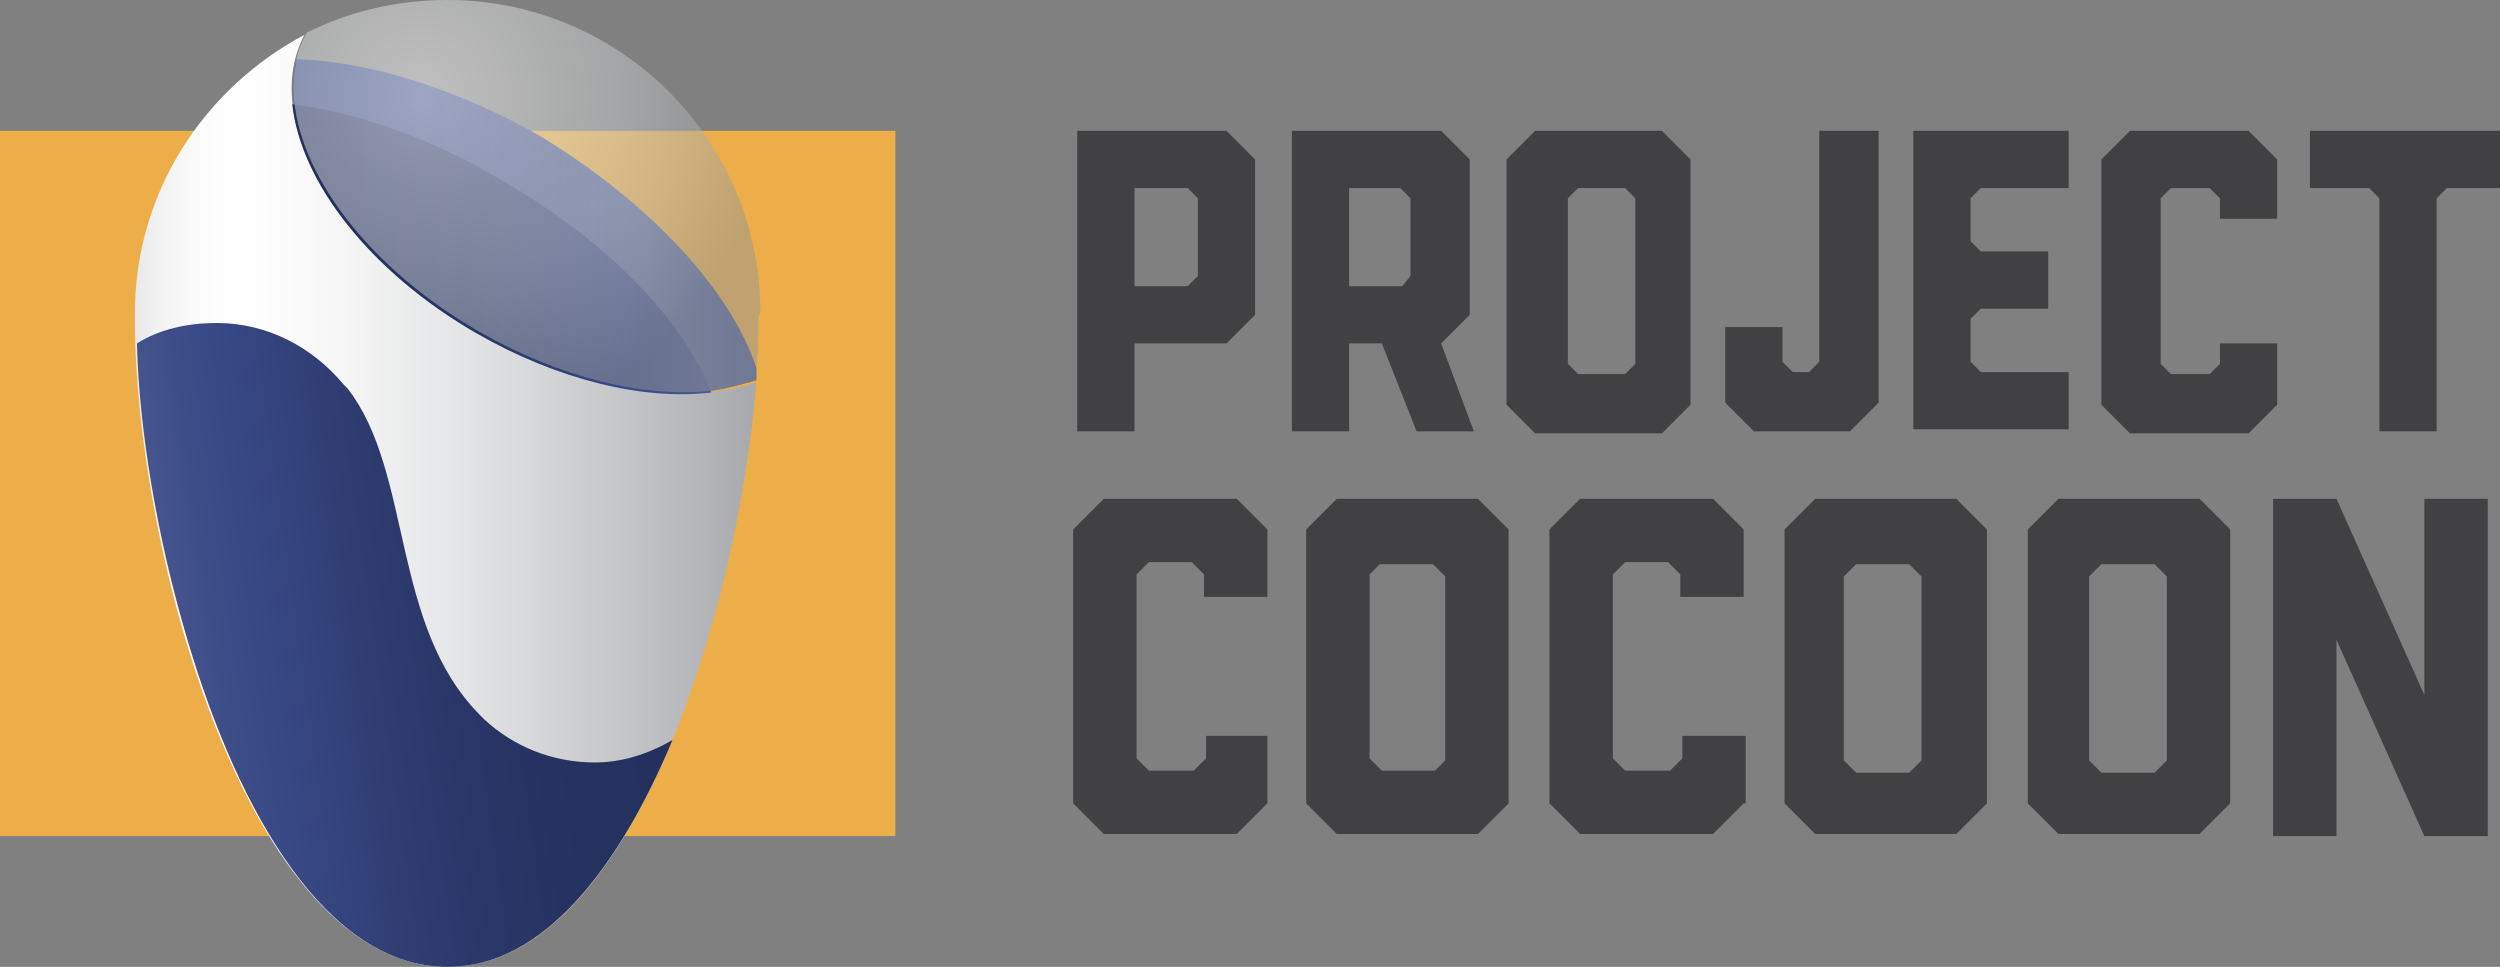 <?xml version="1.0" encoding="utf-8"?>
<!-- Generator: Adobe Illustrator 22.0.0, SVG Export Plug-In . SVG Version: 6.00 Build 0)  -->
<svg version="1.1" xmlns="http://www.w3.org/2000/svg" xmlns:xlink="http://www.w3.org/1999/xlink" x="0px" y="0px"
	 viewBox="0 0 122.3 47.3" style="enable-background:new 0 0 122.3 47.3;" xml:space="preserve">
<rect x="0" y="0" width="122.3" height="47.3" fill="#808080" stroke="none"/>
<style type="text/css">
	.st0{fill:none;stroke:#000000;stroke-miterlimit:10;}
	.st1{fill:#F1F2F2;}
	.st2{fill:#414042;}
	.st3{fill:#BCBEC0;}
	.st4{fill:#58595B;}
	.st5{stroke:#000000;stroke-miterlimit:10;}
	.st6{fill:url(#SVGID_1_);}
	.st7{fill:url(#SVGID_2_);}
	.st8{fill:url(#SVGID_3_);}
	.st9{fill:url(#SVGID_4_);}
	.st10{fill:#E6E7E8;}
	.st11{fill:url(#SVGID_5_);}
	.st12{fill:url(#SVGID_6_);}
	.st13{fill:url(#SVGID_7_);}
	.st14{fill:url(#SVGID_8_);}
	.st15{fill:#6D6E71;}
	.st16{fill:url(#SVGID_9_);}
	.st17{fill:url(#SVGID_10_);}
	.st18{fill:url(#SVGID_11_);}
	.st19{fill:url(#SVGID_12_);}
	.st20{fill:url(#SVGID_13_);}
	.st21{fill:url(#SVGID_14_);}
	.st22{fill:url(#SVGID_15_);}
	.st23{fill:url(#SVGID_16_);}
	.st24{fill:url(#SVGID_17_);}
	.st25{fill:url(#SVGID_18_);}
	.st26{fill:url(#SVGID_19_);}
	.st27{fill:url(#SVGID_20_);}
	.st28{fill:url(#SVGID_21_);}
	.st29{fill:url(#SVGID_22_);}
	.st30{fill:url(#SVGID_23_);}
	.st31{fill:url(#SVGID_24_);}
	.st32{fill:url(#SVGID_25_);}
	.st33{fill:url(#SVGID_26_);}
	.st34{fill:url(#SVGID_27_);}
	.st35{fill:url(#SVGID_28_);}
	.st36{fill:url(#SVGID_29_);}
	.st37{fill:url(#SVGID_30_);}
	.st38{fill:url(#SVGID_31_);}
	.st39{fill:url(#SVGID_32_);}
	.st40{fill:url(#SVGID_33_);}
	.st41{fill:url(#SVGID_34_);}
	.st42{fill:url(#SVGID_35_);}
	.st43{fill:url(#SVGID_36_);}
	.st44{fill:url(#SVGID_37_);}
	.st45{fill:url(#SVGID_38_);}
	.st46{fill:url(#SVGID_39_);}
	.st47{fill:url(#SVGID_40_);}
	.st48{fill:none;stroke:#414042;stroke-miterlimit:10;}
	.st49{fill:none;stroke:#414042;stroke-linecap:round;stroke-miterlimit:10;}
	.st50{fill:none;stroke:#414042;stroke-width:1.5;stroke-linecap:round;stroke-miterlimit:10;}
	.st51{fill:#00A79D;}
	.st52{fill:#FFFFFF;}
	.st53{fill:url(#SVGID_41_);}
	.st54{fill:#D1D3D4;}
	.st55{fill:url(#SVGID_42_);}
	.st56{fill:url(#SVGID_43_);}
	.st57{fill:url(#SVGID_44_);}
	.st58{fill:url(#SVGID_45_);}
	.st59{fill:url(#SVGID_46_);}
	.st60{fill:url(#SVGID_47_);}
	.st61{fill:url(#SVGID_48_);}
	.st62{fill:url(#SVGID_49_);}
	.st63{fill:url(#SVGID_50_);}
	.st64{fill:url(#SVGID_51_);}
	.st65{fill:#939598;}
	.st66{fill:#606161;}
	.st67{opacity:0.5;fill:url(#SVGID_52_);}
	.st68{fill:#A7A9AC;}
	.st69{fill:url(#);}
	.st70{fill:url(#SVGID_53_);}
	.st71{opacity:0.5;fill:url(#SVGID_54_);}
	.st72{fill:url(#SVGID_55_);}
	.st73{fill:url(#SVGID_56_);}
	.st74{fill:url(#SVGID_57_);}
	.st75{opacity:0.5;fill:url(#SVGID_58_);}
	.st76{fill:url(#SVGID_59_);}
	.st77{fill:url(#SVGID_60_);}
	.st78{opacity:0.5;fill:url(#SVGID_61_);}
	.st79{fill:url(#SVGID_62_);}
	.st80{opacity:0.5;fill:url(#SVGID_63_);}
	.st81{fill:url(#SVGID_64_);}
	.st82{fill:url(#SVGID_65_);}
	.st83{fill:#FFFFFF;stroke:#414042;stroke-width:0.75;stroke-miterlimit:10;}
	.st84{stroke:#414042;stroke-miterlimit:10;}
	.st85{fill:#606161;stroke:#414042;stroke-miterlimit:10;}
	.st86{fill:#FFFFFF;stroke:#414042;stroke-miterlimit:10;}
	.st87{fill:#2A9D8F;stroke:#414042;stroke-miterlimit:10;}
	.st88{fill:#2A9D8F;stroke:#414042;stroke-width:0.75;stroke-miterlimit:10;}
	.st89{opacity:0.5;fill:url(#SVGID_66_);}
	.st90{fill:url(#SVGID_67_);}
	.st91{fill:url(#SVGID_68_);}
	.st92{fill:url(#SVGID_69_);}
	.st93{fill:url(#SVGID_70_);}
	.st94{fill:url(#SVGID_71_);}
	.st95{opacity:0.5;fill:url(#SVGID_72_);}
	.st96{fill:url(#SVGID_73_);}
	.st97{fill:url(#SVGID_74_);}
	.st98{fill:url(#SVGID_75_);}
	.st99{fill:url(#SVGID_76_);}
	.st100{fill:url(#SVGID_77_);}
	.st101{fill:url(#SVGID_78_);}
	.st102{fill:url(#SVGID_79_);}
	.st103{fill:url(#SVGID_80_);}
	.st104{fill:url(#SVGID_81_);}
	.st105{opacity:0.5;fill:url(#SVGID_82_);}
	.st106{fill:url(#SVGID_83_);}
	.st107{fill:url(#SVGID_84_);}
	.st108{fill:url(#SVGID_85_);}
	.st109{fill:url(#SVGID_86_);}
	.st110{fill:url(#SVGID_87_);}
	.st111{fill:url(#SVGID_88_);}
	.st112{fill:url(#SVGID_89_);}
	.st113{opacity:0.5;fill:url(#SVGID_90_);}
	.st114{fill:url(#SVGID_91_);}
	.st115{fill:url(#SVGID_92_);}
	.st116{fill:url(#SVGID_93_);}
	.st117{fill:url(#SVGID_94_);}
	.st118{opacity:0.5;fill:url(#SVGID_95_);}
	.st119{fill:url(#SVGID_96_);}
	.st120{fill:url(#SVGID_97_);}
	.st121{fill:url(#SVGID_98_);}
	.st122{fill:url(#SVGID_99_);}
	.st123{fill:url(#SVGID_100_);}
	.st124{fill:url(#SVGID_101_);}
	.st125{opacity:0.5;fill:url(#SVGID_102_);}
	.st126{opacity:0.5;fill:url(#SVGID_103_);}
	.st127{fill:#2A9D8F;}
	.st128{opacity:0.5;fill:url(#SVGID_104_);}
	.st129{opacity:0.5;fill:url(#SVGID_105_);}
	.st130{opacity:0.5;fill:url(#SVGID_106_);}
	.st131{fill:#FFD167;}
	.st132{fill:#D0495C;stroke:#414042;stroke-miterlimit:10;}
	.st133{fill:#58595B;stroke:#414042;stroke-miterlimit:10;}
	.st134{fill:#FFD167;stroke:#414042;stroke-miterlimit:10;}
	.st135{fill:#414042;stroke:#414042;stroke-miterlimit:10;}
	.st136{fill:#D0495C;}
	.st137{fill:#EDAE49;}
	.st138{fill:#B2DCBF;}
	.st139{fill:#B2DCBF;stroke:#414042;stroke-miterlimit:10;}
	.st140{fill:#384885;stroke:#414042;stroke-miterlimit:10;}
	.st141{fill:#FCCF5D;}
	.st142{fill:#17726D;}
	.st143{fill:#00798D;}
	.st144{fill:#023D5B;}
	.st145{fill:#4691CE;}
	.st146{fill:#1D6CAC;}
	.st147{fill:#F9C412;}
	.st148{fill:#D8AA28;}
	.st149{fill:#168AB2;}
	.st150{fill:#063B4C;}
	.st151{fill:url(#SVGID_107_);}
	.st152{fill:url(#SVGID_108_);}
	.st153{fill:#EF476F;}
	.st154{fill:#2E82B7;}
	.st155{fill:url(#SVGID_109_);}
	.st156{fill:url(#SVGID_110_);}
	.st157{fill:#4CBD97;}
	.st158{fill:url(#SVGID_111_);}
	.st159{fill:url(#SVGID_112_);}
	.st160{fill:url(#SVGID_113_);}
	.st161{fill:url(#SVGID_114_);}
	.st162{fill:#257BA0;}
	.st163{fill:#70C1B3;}
	.st164{fill:#EE2557;}
	.st165{fill:#17124A;}
	.st166{fill:#EB8990;}
	.st167{fill:#66C4AB;}
	.st168{fill:#F3DFBF;}
	.st169{fill:url(#SVGID_115_);}
	.st170{fill:url(#SVGID_116_);}
	.st171{fill:url(#SVGID_117_);}
	.st172{fill:url(#SVGID_118_);}
	.st173{fill:url(#SVGID_119_);}
	.st174{fill:url(#SVGID_120_);}
	.st175{fill:url(#SVGID_121_);}
	.st176{fill:url(#SVGID_122_);}
	.st177{fill:url(#SVGID_123_);}
	.st178{fill:url(#SVGID_124_);}
	.st179{clip-path:url(#SVGID_126_);fill:#E9E9EA;}
	.st180{clip-path:url(#SVGID_126_);fill:#EBECEC;}
	.st181{clip-path:url(#SVGID_126_);fill:#EDEEEE;}
	.st182{clip-path:url(#SVGID_126_);fill:#EFEFF0;}
	.st183{clip-path:url(#SVGID_126_);fill:#F1F1F2;}
	.st184{clip-path:url(#SVGID_126_);fill:#F2F3F3;}
	.st185{clip-path:url(#SVGID_126_);fill:#F4F4F5;}
	.st186{clip-path:url(#SVGID_126_);fill:#F6F6F6;}
	.st187{clip-path:url(#SVGID_126_);fill:#F7F7F8;}
	.st188{clip-path:url(#SVGID_126_);fill:#F8F9F9;}
	.st189{clip-path:url(#SVGID_126_);fill:#FAFAFA;}
	.st190{clip-path:url(#SVGID_126_);fill:#FBFBFB;}
	.st191{clip-path:url(#SVGID_126_);fill:#FCFCFC;}
	.st192{clip-path:url(#SVGID_126_);fill:#FDFDFD;}
	.st193{clip-path:url(#SVGID_126_);fill:#FEFEFE;}
	.st194{clip-path:url(#SVGID_126_);fill:#FFFFFF;}
	.st195{clip-path:url(#SVGID_126_);fill:#FBFCFC;}
	.st196{clip-path:url(#SVGID_126_);fill:#F9F9FA;}
	.st197{clip-path:url(#SVGID_126_);fill:#F9F9F9;}
	.st198{clip-path:url(#SVGID_126_);fill:#F8F8F8;}
	.st199{clip-path:url(#SVGID_126_);fill:#F6F7F7;}
	.st200{clip-path:url(#SVGID_126_);fill:#F5F5F6;}
	.st201{clip-path:url(#SVGID_126_);fill:#F4F5F5;}
	.st202{clip-path:url(#SVGID_126_);fill:#F3F3F4;}
	.st203{clip-path:url(#SVGID_126_);fill:#F2F2F3;}
	.st204{clip-path:url(#SVGID_126_);fill:#F0F1F1;}
	.st205{clip-path:url(#SVGID_126_);fill:#EFF0F0;}
	.st206{clip-path:url(#SVGID_126_);fill:#EEEEEF;}
	.st207{clip-path:url(#SVGID_126_);fill:#ECEDEE;}
	.st208{clip-path:url(#SVGID_126_);fill:#EBECED;}
	.st209{clip-path:url(#SVGID_126_);fill:#EBEBEC;}
	.st210{clip-path:url(#SVGID_126_);fill:#EAEBEB;}
	.st211{clip-path:url(#SVGID_126_);fill:#E9EAEB;}
	.st212{clip-path:url(#SVGID_126_);fill:#E8E9EA;}
	.st213{clip-path:url(#SVGID_126_);fill:#E7E8E9;}
	.st214{clip-path:url(#SVGID_126_);fill:#E6E7E8;}
	.st215{clip-path:url(#SVGID_126_);fill:#E5E6E7;}
	.st216{clip-path:url(#SVGID_126_);fill:#E4E5E6;}
	.st217{clip-path:url(#SVGID_126_);fill:#E3E4E5;}
	.st218{clip-path:url(#SVGID_126_);fill:#E2E3E5;}
	.st219{clip-path:url(#SVGID_126_);fill:#E2E3E4;}
	.st220{clip-path:url(#SVGID_126_);fill:#E1E2E3;}
	.st221{clip-path:url(#SVGID_126_);fill:#E0E1E2;}
	.st222{clip-path:url(#SVGID_126_);fill:#DFE0E1;}
	.st223{clip-path:url(#SVGID_126_);fill:#DEDFE0;}
	.st224{clip-path:url(#SVGID_126_);fill:#DDDEDF;}
	.st225{clip-path:url(#SVGID_126_);fill:#DCDDDE;}
	.st226{clip-path:url(#SVGID_126_);fill:#DBDCDD;}
	.st227{clip-path:url(#SVGID_126_);fill:#DADBDC;}
	.st228{clip-path:url(#SVGID_126_);fill:#D9DADB;}
	.st229{clip-path:url(#SVGID_126_);fill:#D8D9DA;}
	.st230{clip-path:url(#SVGID_126_);fill:#D7D8D9;}
	.st231{clip-path:url(#SVGID_126_);fill:#D6D7D8;}
	.st232{clip-path:url(#SVGID_126_);fill:#D5D6D8;}
	.st233{clip-path:url(#SVGID_126_);fill:#D4D5D7;}
	.st234{clip-path:url(#SVGID_126_);fill:#D2D4D6;}
	.st235{clip-path:url(#SVGID_126_);fill:#D1D3D4;}
	.st236{clip-path:url(#SVGID_126_);fill:#D0D2D3;}
	.st237{clip-path:url(#SVGID_126_);fill:#CFD1D2;}
	.st238{clip-path:url(#SVGID_126_);fill:#CED0D1;}
	.st239{clip-path:url(#SVGID_126_);fill:#CDCFD0;}
	.st240{clip-path:url(#SVGID_126_);fill:#CCCDCF;}
	.st241{clip-path:url(#SVGID_126_);fill:#CBCCCE;}
	.st242{clip-path:url(#SVGID_126_);fill:#CACBCD;}
	.st243{clip-path:url(#SVGID_126_);fill:#C8CACC;}
	.st244{clip-path:url(#SVGID_126_);fill:#C7C9CB;}
	.st245{clip-path:url(#SVGID_126_);fill:#C6C8CA;}
	.st246{clip-path:url(#SVGID_126_);fill:#C5C7C9;}
	.st247{clip-path:url(#SVGID_126_);fill:#C4C6C8;}
	.st248{clip-path:url(#SVGID_126_);fill:#C3C4C7;}
	.st249{clip-path:url(#SVGID_126_);fill:#C1C3C5;}
	.st250{clip-path:url(#SVGID_126_);fill:#C0C2C4;}
	.st251{clip-path:url(#SVGID_126_);fill:#BFC1C3;}
	.st252{clip-path:url(#SVGID_126_);fill:#BEC0C2;}
	.st253{clip-path:url(#SVGID_126_);fill:#BDBFC1;}
	.st254{clip-path:url(#SVGID_126_);fill:#BBBDC0;}
	.st255{clip-path:url(#SVGID_126_);fill:#BABCBE;}
	.st256{clip-path:url(#SVGID_126_);fill:#B9BBBD;}
	.st257{clip-path:url(#SVGID_126_);fill:#B8BABC;}
	.st258{clip-path:url(#SVGID_126_);fill:#B6B8BB;}
	.st259{clip-path:url(#SVGID_126_);fill:#B5B7BA;}
	.st260{clip-path:url(#SVGID_126_);fill:#B4B6B8;}
	.st261{clip-path:url(#SVGID_126_);fill:#B3B5B7;}
	.st262{clip-path:url(#SVGID_126_);fill:#B1B3B6;}
	.st263{clip-path:url(#SVGID_126_);fill:#B0B2B5;}
	.st264{clip-path:url(#SVGID_126_);fill:#AFB1B3;}
	.st265{clip-path:url(#SVGID_126_);fill:#AEB0B2;}
	.st266{clip-path:url(#SVGID_126_);fill:#ACAEB1;}
	.st267{clip-path:url(#SVGID_126_);fill:#ABADB0;}
	.st268{clip-path:url(#SVGID_126_);fill:#AAACAF;}
	.st269{clip-path:url(#SVGID_126_);fill:#A9ABAD;}
	.st270{clip-path:url(#SVGID_126_);fill:#A7A9AC;}
	.st271{clip-path:url(#SVGID_126_);fill:#A6A8AB;}
	.st272{clip-path:url(#SVGID_126_);fill:#A5A7A9;}
	.st273{clip-path:url(#SVGID_126_);fill:#A3A6A8;}
	.st274{clip-path:url(#SVGID_126_);fill:#A2A4A7;}
	.st275{clip-path:url(#SVGID_126_);fill:#A1A3A6;}
	.st276{clip-path:url(#SVGID_126_);fill:#A0A2A4;}
	.st277{clip-path:url(#SVGID_126_);fill:#9EA0A3;}
	.st278{clip-path:url(#SVGID_126_);fill:#9D9FA2;}
	.st279{clip-path:url(#SVGID_126_);fill:#9C9EA1;}
	.st280{clip-path:url(#SVGID_126_);fill:#9B9D9F;}
	.st281{clip-path:url(#SVGID_126_);fill:#999B9E;}
	.st282{clip-path:url(#SVGID_126_);fill:#989A9D;}
	.st283{clip-path:url(#SVGID_126_);fill:#97999B;}
	.st284{clip-path:url(#SVGID_126_);fill:#95979A;}
	.st285{clip-path:url(#SVGID_126_);fill:#949699;}
	.st286{clip-path:url(#SVGID_126_);fill:#939597;}
	.st287{clip-path:url(#SVGID_126_);fill:#919496;}
	.st288{clip-path:url(#SVGID_126_);fill:#909295;}
	.st289{clip-path:url(#SVGID_126_);fill:#8F9194;}
	.st290{clip-path:url(#SVGID_126_);fill:#8E9092;}
	.st291{clip-path:url(#SVGID_126_);fill:#8C8E91;}
	.st292{clip-path:url(#SVGID_126_);fill:#8B8D90;}
	.st293{clip-path:url(#SVGID_126_);fill:#8A8C8E;}
	.st294{clip-path:url(#SVGID_126_);fill:#888A8D;}
	.st295{clip-path:url(#SVGID_126_);fill:#87898C;}
	.st296{clip-path:url(#SVGID_126_);fill:#86888A;}
	.st297{clip-path:url(#SVGID_126_);fill:#848689;}
	.st298{clip-path:url(#SVGID_126_);fill:#838588;}
	.st299{clip-path:url(#SVGID_126_);fill:#828486;}
	.st300{clip-path:url(#SVGID_126_);fill:#818285;}
	.st301{clip-path:url(#SVGID_126_);fill:#7F8184;}
	.st302{clip-path:url(#SVGID_126_);fill:#7E8082;}
	.st303{clip-path:url(#SVGID_126_);fill:#7D7E81;}
	.st304{clip-path:url(#SVGID_128_);fill:#FFFFFF;}
	.st305{clip-path:url(#SVGID_128_);fill:#FEFEFE;}
	.st306{clip-path:url(#SVGID_128_);fill:#FCFCFD;}
	.st307{clip-path:url(#SVGID_128_);fill:#FBFBFB;}
	.st308{clip-path:url(#SVGID_128_);fill:#FAFAFA;}
	.st309{clip-path:url(#SVGID_128_);fill:#F9F9F9;}
	.st310{clip-path:url(#SVGID_128_);fill:#F8F8F8;}
	.st311{clip-path:url(#SVGID_128_);fill:#F7F7F7;}
	.st312{clip-path:url(#SVGID_128_);fill:#F6F6F6;}
	.st313{clip-path:url(#SVGID_128_);fill:#F5F5F5;}
	.st314{clip-path:url(#SVGID_128_);fill:#F4F4F5;}
	.st315{clip-path:url(#SVGID_128_);fill:#F3F3F4;}
	.st316{clip-path:url(#SVGID_128_);fill:#F2F2F3;}
	.st317{clip-path:url(#SVGID_128_);fill:#F1F1F2;}
	.st318{clip-path:url(#SVGID_128_);fill:#F0F1F1;}
	.st319{clip-path:url(#SVGID_128_);fill:#EFF0F0;}
	.st320{clip-path:url(#SVGID_128_);fill:#EEEFEF;}
	.st321{clip-path:url(#SVGID_128_);fill:#EDEEEF;}
	.st322{clip-path:url(#SVGID_128_);fill:#ECEDEE;}
	.st323{clip-path:url(#SVGID_128_);fill:#EBECED;}
	.st324{clip-path:url(#SVGID_128_);fill:#EAEBEC;}
	.st325{clip-path:url(#SVGID_128_);fill:#E9EAEB;}
	.st326{clip-path:url(#SVGID_128_);fill:#E8E9EA;}
	.st327{clip-path:url(#SVGID_128_);fill:#E7E8E9;}
	.st328{clip-path:url(#SVGID_128_);fill:#E6E7E8;}
	.st329{clip-path:url(#SVGID_128_);fill:#E5E6E7;}
	.st330{clip-path:url(#SVGID_128_);fill:#E4E5E6;}
	.st331{clip-path:url(#SVGID_128_);fill:#E3E4E5;}
	.st332{clip-path:url(#SVGID_128_);fill:#E2E3E4;}
	.st333{clip-path:url(#SVGID_128_);fill:#E1E2E3;}
	.st334{clip-path:url(#SVGID_128_);fill:#E0E1E3;}
	.st335{clip-path:url(#SVGID_128_);fill:#DFE0E2;}
	.st336{clip-path:url(#SVGID_128_);fill:#DEDFE1;}
	.st337{clip-path:url(#SVGID_128_);fill:#DDDEE0;}
	.st338{clip-path:url(#SVGID_128_);fill:#DCDDDF;}
	.st339{clip-path:url(#SVGID_128_);fill:#DBDCDE;}
	.st340{clip-path:url(#SVGID_128_);fill:#DADBDD;}
	.st341{clip-path:url(#SVGID_128_);fill:#D9DADC;}
	.st342{clip-path:url(#SVGID_128_);fill:#D8D9DB;}
	.st343{clip-path:url(#SVGID_128_);fill:#D7D8DA;}
	.st344{clip-path:url(#SVGID_128_);fill:#D6D7D9;}
	.st345{clip-path:url(#SVGID_128_);fill:#D5D6D8;}
	.st346{clip-path:url(#SVGID_128_);fill:#D4D5D7;}
	.st347{clip-path:url(#SVGID_128_);fill:#D3D4D6;}
	.st348{clip-path:url(#SVGID_128_);fill:#D2D3D5;}
	.st349{clip-path:url(#SVGID_128_);fill:#D1D2D4;}
	.st350{clip-path:url(#SVGID_128_);fill:#D0D1D3;}
	.st351{clip-path:url(#SVGID_128_);fill:#CFD0D2;}
	.st352{clip-path:url(#SVGID_128_);fill:#CECFD1;}
	.st353{clip-path:url(#SVGID_128_);fill:#CDCED0;}
	.st354{clip-path:url(#SVGID_128_);fill:#CCCDCF;}
	.st355{clip-path:url(#SVGID_128_);fill:#CACCCE;}
	.st356{clip-path:url(#SVGID_128_);fill:#C9CBCD;}
	.st357{clip-path:url(#SVGID_128_);fill:#C8CACC;}
	.st358{clip-path:url(#SVGID_128_);fill:#C7C9CB;}
	.st359{clip-path:url(#SVGID_128_);fill:#C6C8CA;}
	.st360{clip-path:url(#SVGID_128_);fill:#C5C7C9;}
	.st361{clip-path:url(#SVGID_128_);fill:#C4C6C8;}
	.st362{clip-path:url(#SVGID_128_);fill:#C3C5C7;}
	.st363{clip-path:url(#SVGID_128_);fill:#C2C4C6;}
	.st364{clip-path:url(#SVGID_128_);fill:#C1C2C5;}
	.st365{clip-path:url(#SVGID_128_);fill:#C0C1C3;}
	.st366{clip-path:url(#SVGID_128_);fill:#BEC0C2;}
	.st367{clip-path:url(#SVGID_128_);fill:#BDBFC1;}
	.st368{clip-path:url(#SVGID_128_);fill:#BCBEC0;}
	.st369{clip-path:url(#SVGID_128_);fill:#BBBDBF;}
	.st370{clip-path:url(#SVGID_128_);fill:#BABCBE;}
	.st371{clip-path:url(#SVGID_128_);fill:#B9BBBD;}
	.st372{clip-path:url(#SVGID_128_);fill:#B8BABC;}
	.st373{clip-path:url(#SVGID_128_);fill:#B7B9BB;}
	.st374{clip-path:url(#SVGID_128_);fill:#B6B8BA;}
	.st375{clip-path:url(#SVGID_128_);fill:#B4B6B9;}
	.st376{clip-path:url(#SVGID_128_);fill:#B3B5B8;}
	.st377{clip-path:url(#SVGID_128_);fill:#B2B4B7;}
	.st378{clip-path:url(#SVGID_128_);fill:#B1B3B6;}
	.st379{clip-path:url(#SVGID_128_);fill:#B0B2B4;}
	.st380{clip-path:url(#SVGID_128_);fill:#AFB1B3;}
	.st381{clip-path:url(#SVGID_128_);fill:#AEB0B2;}
	.st382{clip-path:url(#SVGID_128_);fill:#ADAFB1;}
	.st383{clip-path:url(#SVGID_128_);fill:#ACAEB0;}
	.st384{clip-path:url(#SVGID_128_);fill:#AAADAF;}
	.st385{clip-path:url(#SVGID_128_);fill:#A9ABAE;}
	.st386{clip-path:url(#SVGID_128_);fill:#A8AAAD;}
	.st387{clip-path:url(#SVGID_128_);fill:#A7A9AC;}
	.st388{clip-path:url(#SVGID_128_);fill:#A6A8AB;}
	.st389{clip-path:url(#SVGID_128_);fill:#A5A7AA;}
	.st390{clip-path:url(#SVGID_128_);fill:#A4A6A9;}
	.st391{clip-path:url(#SVGID_128_);fill:#A3A5A8;}
	.st392{clip-path:url(#SVGID_128_);fill:#A2A4A6;}
	.st393{clip-path:url(#SVGID_128_);fill:#A1A3A5;}
	.st394{clip-path:url(#SVGID_128_);fill:#A0A2A4;}
	.st395{clip-path:url(#SVGID_128_);fill:#9EA1A3;}
	.st396{clip-path:url(#SVGID_128_);fill:#9DA0A2;}
	.st397{clip-path:url(#SVGID_128_);fill:#9C9EA1;}
	.st398{clip-path:url(#SVGID_128_);fill:#9B9DA0;}
	.st399{clip-path:url(#SVGID_128_);fill:#9A9C9F;}
	.st400{clip-path:url(#SVGID_128_);fill:#999B9E;}
	.st401{clip-path:url(#SVGID_128_);fill:#989A9D;}
	.st402{clip-path:url(#SVGID_128_);fill:#97999C;}
	.st403{clip-path:url(#SVGID_128_);fill:#96989B;}
	.st404{clip-path:url(#SVGID_128_);fill:#95979A;}
	.st405{clip-path:url(#SVGID_128_);fill:#949698;}
	.st406{clip-path:url(#SVGID_128_);fill:#939597;}
	.st407{clip-path:url(#SVGID_128_);fill:#929496;}
	.st408{clip-path:url(#SVGID_128_);fill:#919395;}
	.st409{clip-path:url(#SVGID_128_);fill:#8F9294;}
	.st410{clip-path:url(#SVGID_128_);fill:#8E9093;}
	.st411{clip-path:url(#SVGID_128_);fill:#8D8F92;}
	.st412{clip-path:url(#SVGID_128_);fill:#8C8E91;}
	.st413{clip-path:url(#SVGID_128_);fill:#8B8D90;}
	.st414{clip-path:url(#SVGID_128_);fill:#8A8C8F;}
	.st415{clip-path:url(#SVGID_128_);fill:#898B8E;}
	.st416{clip-path:url(#SVGID_128_);fill:#888A8D;}
	.st417{clip-path:url(#SVGID_128_);fill:#87898C;}
	.st418{clip-path:url(#SVGID_128_);fill:#86888B;}
	.st419{clip-path:url(#SVGID_128_);fill:#858789;}
	.st420{clip-path:url(#SVGID_128_);fill:#848688;}
	.st421{clip-path:url(#SVGID_128_);fill:#838587;}
	.st422{clip-path:url(#SVGID_128_);fill:#828486;}
	.st423{clip-path:url(#SVGID_128_);fill:#818385;}
	.st424{clip-path:url(#SVGID_128_);fill:#808184;}
	.st425{clip-path:url(#SVGID_128_);fill:#7F8083;}
	.st426{clip-path:url(#SVGID_128_);fill:#7E7F82;}
	.st427{clip-path:url(#SVGID_128_);fill:#7D7E81;}
	.st428{fill:url(#SVGID_129_);}
	.st429{fill:url(#SVGID_130_);}
	.st430{fill:url(#SVGID_131_);}
	.st431{fill:url(#SVGID_132_);}
	.st432{fill:url(#SVGID_133_);}
	.st433{fill:url(#SVGID_134_);}
	.st434{fill:url(#SVGID_135_);}
	.st435{fill:url(#SVGID_136_);}
	.st436{fill:#F0C419;}
	.st437{fill:#00979C;}
	.st438{fill:#B6373E;}
	.st439{fill:url(#SVGID_137_);}
	.st440{fill:url(#SVGID_138_);}
	.st441{fill:url(#SVGID_139_);}
	.st442{fill:url(#SVGID_140_);}
	.st443{fill:url(#SVGID_141_);}
	.st444{fill:url(#SVGID_142_);}
	.st445{fill:url(#SVGID_143_);}
	.st446{fill:url(#SVGID_144_);}
	.st447{fill:#62C4AF;}
	.st448{fill:url(#SVGID_145_);}
	.st449{fill:url(#SVGID_146_);}
	.st450{fill:url(#SVGID_147_);}
	.st451{opacity:0.5;fill:url(#SVGID_148_);}
	.st452{fill:url(#SVGID_149_);}
	.st453{fill:url(#SVGID_150_);}
	.st454{fill:url(#SVGID_151_);}
	.st455{opacity:0.5;fill:url(#SVGID_152_);}
	.st456{fill:url(#SVGID_153_);}
	.st457{fill:url(#SVGID_154_);}
	.st458{fill:url(#SVGID_155_);}
	.st459{opacity:0.5;fill:url(#SVGID_156_);}
	.st460{fill:url(#SVGID_157_);}
	.st461{fill:url(#SVGID_158_);}
	.st462{fill:url(#SVGID_159_);}
	.st463{fill:url(#SVGID_160_);}
	.st464{fill:url(#SVGID_161_);}
	.st465{fill:url(#SVGID_162_);}
	.st466{fill:url(#SVGID_163_);}
	.st467{opacity:0.5;fill:url(#SVGID_164_);}
	.st468{fill:url(#SVGID_165_);}
	.st469{fill:url(#SVGID_166_);}
	.st470{fill:url(#SVGID_167_);}
	.st471{fill:url(#SVGID_168_);}
	.st472{opacity:0.5;fill:url(#SVGID_169_);}
	.st473{fill:url(#SVGID_170_);}
	.st474{fill:url(#SVGID_171_);}
	.st475{fill:url(#SVGID_172_);}
	.st476{fill:url(#SVGID_173_);}
	.st477{opacity:0.5;fill:url(#SVGID_174_);}
	.st478{fill:#F0B775;}
	.st479{fill:url(#SVGID_175_);}
	.st480{fill:url(#SVGID_176_);}
	.st481{fill:url(#SVGID_177_);}
	.st482{fill:url(#SVGID_178_);}
	.st483{opacity:0.5;fill:url(#SVGID_179_);}
	.st484{fill:url(#SVGID_180_);}
	.st485{fill:url(#SVGID_181_);}
	.st486{opacity:0.5;fill:url(#SVGID_182_);}
	.st487{fill:url(#SVGID_183_);}
	.st488{fill:url(#SVGID_184_);}
	.st489{fill:url(#SVGID_185_);}
	.st490{fill:url(#SVGID_186_);}
	.st491{fill:url(#SVGID_187_);}
	.st492{fill:url(#SVGID_188_);}
	.st493{fill:url(#SVGID_189_);}
	.st494{fill:url(#SVGID_190_);}
	.st495{fill:url(#SVGID_191_);}
	.st496{opacity:0.3;fill:url(#SVGID_192_);}
	.st497{fill:url(#SVGID_193_);}
	.st498{fill:url(#SVGID_194_);}
	.st499{fill:url(#SVGID_195_);}
	.st500{fill:url(#SVGID_196_);}
	.st501{fill:url(#SVGID_197_);}
	.st502{fill:url(#SVGID_198_);}
	.st503{fill:url(#SVGID_199_);}
	.st504{fill:#D9A043;}
	.st505{fill:url(#SVGID_200_);}
	.st506{fill:url(#SVGID_201_);}
	.st507{opacity:0.5;fill:url(#SVGID_202_);}
	.st508{fill:url(#SVGID_203_);}
	.st509{fill:url(#SVGID_204_);}
	.st510{fill:url(#SVGID_205_);}
	.st511{fill:url(#SVGID_206_);}
	.st512{fill:url(#SVGID_207_);}
	.st513{fill:url(#SVGID_208_);}
	.st514{fill:url(#SVGID_209_);}
	.st515{fill:url(#SVGID_210_);}
	.st516{fill:url(#SVGID_211_);}
	.st517{opacity:0.5;fill:url(#SVGID_212_);}
	.st518{fill:url(#SVGID_213_);}
	.st519{fill:url(#SVGID_214_);}
	.st520{fill:url(#SVGID_215_);}
	.st521{fill:url(#SVGID_216_);}
	.st522{fill:url(#SVGID_217_);}
	.st523{fill:url(#SVGID_218_);}
	.st524{fill:url(#SVGID_219_);}
	.st525{fill:#5AA5D6;}
	.st526{fill:#303C6C;}
	.st527{fill:#F4976C;}
	.st528{opacity:0.5;fill:url(#SVGID_220_);}
	.st529{fill:#F9E169;}
	.st530{fill:url(#SVGID_221_);}
	.st531{fill:url(#SVGID_222_);}
	.st532{fill:url(#SVGID_223_);}
	.st533{fill:url(#SVGID_224_);}
	.st534{opacity:0.5;fill:url(#SVGID_225_);}
	.st535{fill:#E2AA45;}
	.st536{fill:url(#SVGID_226_);}
	.st537{fill:url(#SVGID_227_);}
	.st538{fill:url(#SVGID_228_);}
	.st539{fill:url(#SVGID_229_);}
	.st540{opacity:0.5;fill:url(#SVGID_230_);}
	.st541{fill:#F3C06B;}
	.st542{fill:url(#SVGID_231_);}
	.st543{fill:url(#SVGID_232_);}
	.st544{fill:url(#SVGID_233_);}
	.st545{fill:url(#SVGID_234_);}
	.st546{opacity:0.5;fill:url(#SVGID_235_);}
	.st547{fill:#EFA52D;}
	.st548{fill:url(#SVGID_236_);}
	.st549{fill:url(#SVGID_237_);}
	.st550{fill:url(#SVGID_238_);}
	.st551{fill:url(#SVGID_239_);}
	.st552{opacity:0.5;fill:url(#SVGID_240_);}
	.st553{fill:#F5C981;}
	.st554{fill:url(#SVGID_241_);}
	.st555{fill:url(#SVGID_242_);}
	.st556{fill:url(#SVGID_243_);}
	.st557{fill:url(#SVGID_244_);}
	.st558{opacity:0.5;fill:url(#SVGID_245_);}
	.st559{fill:#FCCA4B;}
	.st560{fill:url(#SVGID_246_);}
	.st561{fill:url(#SVGID_247_);}
	.st562{fill:url(#SVGID_248_);}
	.st563{fill:url(#SVGID_249_);}
	.st564{opacity:0.5;fill:url(#SVGID_250_);}
	.st565{fill:url(#SVGID_251_);}
	.st566{fill:url(#SVGID_252_);}
	.st567{fill:url(#SVGID_253_);}
	.st568{fill:url(#SVGID_254_);}
	.st569{opacity:0.5;fill:url(#SVGID_255_);}
	.st570{fill:url(#SVGID_256_);}
	.st571{fill:url(#SVGID_257_);}
	.st572{fill:url(#SVGID_258_);}
	.st573{fill:url(#SVGID_259_);}
	.st574{opacity:0.5;fill:url(#SVGID_260_);}
	.st575{fill:url(#SVGID_261_);}
	.st576{fill:url(#SVGID_262_);}
	.st577{fill:url(#SVGID_263_);}
	.st578{fill:url(#SVGID_264_);}
	.st579{opacity:0.5;fill:url(#SVGID_265_);}
	.st580{fill:url(#SVGID_266_);}
	.st581{fill:url(#SVGID_267_);}
	.st582{fill:url(#SVGID_268_);}
	.st583{fill:url(#SVGID_269_);}
	.st584{opacity:0.5;fill:url(#SVGID_270_);}
	.st585{fill:url(#SVGID_271_);}
	.st586{fill:url(#SVGID_272_);}
	.st587{fill:url(#SVGID_273_);}
	.st588{fill:url(#SVGID_274_);}
	.st589{opacity:0.5;fill:url(#SVGID_275_);}
	.st590{fill:url(#SVGID_276_);}
	.st591{fill:url(#SVGID_277_);}
	.st592{fill:url(#SVGID_278_);}
	.st593{fill:url(#SVGID_279_);}
	.st594{opacity:0.5;fill:url(#SVGID_280_);}
	.st595{fill:#F9C960;}
	.st596{fill:url(#SVGID_281_);}
	.st597{fill:url(#SVGID_282_);}
	.st598{fill:url(#SVGID_283_);}
	.st599{fill:url(#SVGID_284_);}
	.st600{opacity:0.5;fill:url(#SVGID_285_);}
	.st601{fill:url(#SVGID_286_);}
	.st602{fill:url(#SVGID_287_);}
	.st603{fill:url(#SVGID_288_);}
	.st604{fill:url(#SVGID_289_);}
	.st605{opacity:0.5;fill:url(#SVGID_290_);}
	.st606{fill:#F26C6C;}
	.st607{fill:url(#SVGID_291_);}
	.st608{fill:url(#SVGID_292_);}
	.st609{fill:url(#SVGID_293_);}
	.st610{fill:url(#SVGID_294_);}
	.st611{opacity:0.5;fill:url(#SVGID_295_);}
	.st612{fill:#24305E;}
	.st613{fill:#384885;}
	.st614{fill:url(#SVGID_296_);}
	.st615{fill:url(#SVGID_297_);}
	.st616{fill:#424143;}
	.st617{fill:url(#SVGID_298_);}
	.st618{fill:url(#SVGID_299_);}
	.st619{fill:url(#SVGID_300_);}
	.st620{fill:url(#SVGID_301_);}
	.st621{opacity:0.5;fill:url(#SVGID_302_);}
	.st622{fill:url(#SVGID_303_);}
	.st623{fill:url(#SVGID_304_);}
	.st624{fill:url(#SVGID_305_);}
	.st625{fill:url(#SVGID_306_);}
	.st626{opacity:0.5;fill:url(#SVGID_307_);}
	.st627{fill:url(#SVGID_310_);}
	.st628{fill:url(#SVGID_311_);}
	.st629{fill:url(#SVGID_312_);}
	.st630{fill:url(#SVGID_313_);}
	.st631{opacity:0.5;fill:url(#SVGID_314_);}
	.st632{fill:url(#SVGID_315_);}
	.st633{fill:url(#SVGID_316_);}
	.st634{fill:url(#SVGID_317_);}
	.st635{fill:url(#SVGID_318_);}
	.st636{opacity:0.5;fill:url(#SVGID_319_);}
	.st637{fill:url(#SVGID_320_);}
	.st638{fill:url(#SVGID_321_);}
	.st639{fill:#59A76A;}
	.st640{fill:none;stroke:#939598;stroke-width:0.25;stroke-miterlimit:10;}
	.st641{fill:url(#SVGID_322_);}
	.st642{fill:url(#SVGID_323_);}
	.st643{fill:url(#SVGID_324_);}
	.st644{fill:url(#SVGID_325_);}
	.st645{opacity:0.5;fill:url(#SVGID_326_);}
	.st646{fill:url(#SVGID_327_);}
	.st647{fill:url(#SVGID_328_);}
	.st648{fill:url(#SVGID_329_);}
	.st649{fill:url(#SVGID_330_);}
	.st650{opacity:0.5;fill:url(#SVGID_331_);}
	.st651{fill:url(#SVGID_332_);}
	.st652{fill:url(#SVGID_333_);}
	.st653{fill:url(#SVGID_334_);}
	.st654{fill:url(#SVGID_335_);}
	.st655{opacity:0.5;fill:url(#SVGID_336_);}
	.st656{fill:url(#SVGID_337_);}
	.st657{fill:url(#SVGID_338_);}
	.st658{fill:url(#SVGID_339_);}
	.st659{fill:url(#SVGID_340_);}
	.st660{opacity:0.5;fill:url(#SVGID_341_);}
	.st661{opacity:0.5;fill:url(#SVGID_342_);}
	.st662{opacity:0.5;fill:url(#SVGID_343_);}
	.st663{opacity:0.5;fill:url(#SVGID_344_);}
	.st664{fill:#171717;}
	.st665{fill:#EDAF4A;}
	.st666{clip-path:url(#SVGID_346_);}
	.st667{fill:#333333;}
	.st668{fill:#394985;}
	.st669{fill:url(#SVGID_347_);}
	.st670{fill:url(#SVGID_348_);}
	.st671{fill:url(#SVGID_349_);}
	.st672{fill:url(#SVGID_350_);}
	.st673{opacity:0.5;fill:url(#SVGID_351_);enable-background:new    ;}
	.st674{clip-path:url(#SVGID_353_);}
	.st675{fill:#5AA76A;}
	.st676{fill:url(#SVGID_354_);}
	.st677{fill:url(#SVGID_355_);}
	.st678{fill:url(#SVGID_356_);}
	.st679{fill:url(#SVGID_357_);}
	.st680{opacity:0.5;fill:url(#SVGID_358_);enable-background:new    ;}
	.st681{fill:url(#SVGID_359_);}
	.st682{fill:url(#SVGID_360_);}
	.st683{fill:url(#SVGID_361_);}
	.st684{fill:url(#SVGID_362_);}
	.st685{opacity:0.5;fill:url(#SVGID_363_);}
	.st686{fill:url(#SVGID_364_);}
	.st687{opacity:0.5;fill:url(#SVGID_365_);}
	.st688{fill:url(#SVGID_366_);}
	.st689{fill:url(#SVGID_367_);}
	.st690{fill:url(#SVGID_368_);}
	.st691{fill:url(#SVGID_369_);}
	.st692{fill:url(#SVGID_370_);}
	.st693{fill:url(#SVGID_371_);}
	.st694{opacity:0.5;fill:url(#SVGID_372_);}
	.st695{fill:url(#SVGID_373_);}
	.st696{fill:url(#SVGID_374_);}
	.st697{fill:url(#SVGID_375_);}
	.st698{fill:url(#SVGID_376_);}
	.st699{opacity:0.5;fill:url(#SVGID_377_);}
	.st700{fill:url(#SVGID_378_);}
	.st701{fill:url(#SVGID_379_);}
	.st702{fill:url(#SVGID_380_);}
	.st703{fill:url(#SVGID_381_);}
	.st704{opacity:0.5;fill:url(#SVGID_382_);}
	.st705{fill:url(#SVGID_383_);}
	.st706{opacity:0.5;fill:url(#SVGID_384_);}
	.st707{fill:url(#SVGID_385_);}
	.st708{fill:url(#SVGID_386_);}
	.st709{fill:url(#SVGID_387_);}
	.st710{fill:url(#SVGID_388_);}
	.st711{fill:url(#SVGID_389_);}
	.st712{fill:url(#SVGID_390_);}
	.st713{opacity:0.5;fill:url(#SVGID_391_);}
	.st714{fill:url(#SVGID_392_);}
	.st715{fill:url(#SVGID_393_);}
	.st716{fill:url(#SVGID_394_);}
	.st717{fill:url(#SVGID_395_);}
	.st718{opacity:0.5;fill:url(#SVGID_396_);}
	.st719{fill:url(#SVGID_397_);}
	.st720{fill:url(#SVGID_398_);}
	.st721{fill:url(#SVGID_399_);}
	.st722{fill:url(#SVGID_400_);}
	.st723{opacity:0.5;fill:url(#SVGID_401_);}
	.st724{fill:none;stroke:#000000;stroke-linecap:round;stroke-miterlimit:10;}
	.st725{fill:none;stroke:#000000;stroke-linecap:round;stroke-miterlimit:10;stroke-dasharray:3.973,3.973;}
	.st726{fill:none;stroke:#000000;stroke-linecap:round;stroke-miterlimit:10;stroke-dasharray:3.99,3.99;}
	.st727{fill:url(#SVGID_402_);}
	.st728{fill:url(#SVGID_403_);}
	.st729{fill:url(#SVGID_404_);}
	.st730{fill:url(#SVGID_405_);}
	.st731{opacity:0.5;fill:url(#SVGID_406_);}
	.st732{fill:url(#SVGID_407_);}
	.st733{fill:url(#SVGID_408_);}
	.st734{fill:url(#SVGID_409_);}
	.st735{fill:url(#SVGID_410_);}
	.st736{opacity:0.5;fill:url(#SVGID_411_);}
	.st737{fill:none;stroke:#000000;stroke-linecap:round;stroke-miterlimit:10;stroke-dasharray:4.013,4.013;}
	.st738{fill:none;stroke:#000000;stroke-linecap:round;stroke-miterlimit:10;stroke-dasharray:4.022,4.022;}
	.st739{fill:url(#SVGID_412_);}
	.st740{fill:url(#SVGID_413_);}
	.st741{fill:url(#SVGID_414_);}
	.st742{fill:url(#SVGID_415_);}
	.st743{opacity:0.5;fill:url(#SVGID_416_);}
	.st744{fill:none;stroke:#000000;stroke-linecap:round;stroke-miterlimit:10;stroke-dasharray:4.08,4.08;}
	.st745{clip-path:url(#SVGID_418_);}
	.st746{fill:url(#SVGID_423_);}
	.st747{opacity:0.5;fill:url(#SVGID_424_);}
	.st748{fill:url(#SVGID_425_);}
	.st749{fill:url(#SVGID_426_);}
	.st750{fill:url(#SVGID_427_);}
	.st751{opacity:0.5;fill:url(#SVGID_428_);}
	.st752{fill:url(#SVGID_429_);}
	.st753{fill:url(#SVGID_430_);}
	.st754{fill:url(#SVGID_431_);}
	.st755{opacity:0.5;fill:url(#SVGID_432_);}
	.st756{fill:url(#SVGID_433_);}
	.st757{fill:url(#SVGID_434_);}
	.st758{fill:url(#SVGID_435_);}
	.st759{opacity:0.5;fill:url(#SVGID_436_);}
	.st760{fill:url(#SVGID_437_);}
	.st761{fill:url(#SVGID_438_);}
	.st762{fill:#EDAD49;}
	.st763{clip-path:url(#SVGID_440_);fill:#FFFFFF;}
	.st764{clip-path:url(#SVGID_440_);fill:#282829;}
	.st765{clip-path:url(#SVGID_442_);fill:#FFFFFF;}
	.st766{clip-path:url(#SVGID_444_);fill:#FFFFFF;}
	.st767{clip-path:url(#SVGID_444_);fill:#282829;}
	.st768{clip-path:url(#SVGID_446_);fill:#FFFFFF;}
	.st769{clip-path:url(#SVGID_446_);fill:#282829;}
</style>
<g id="ref">
</g>
<g id="logotype">
</g>
<g id="option_1">
</g>
<g id="option_2">
</g>
<g id="option_3">
</g>
<g id="option_4">
</g>
<g id="option_5">
</g>
<g id="mark_1">
</g>
<g id="illustration">
</g>
<g id="color">
</g>
<g id="presentation">
	<g>
		<g>
			<g>
				<path class="st2" d="M60,6.4l1.4,1.4v7.6L60,16.8h-4.5v4.3h-2.8V6.4H60z M58.6,13.5V9.7l-0.5-0.5h-2.6V14h2.6L58.6,13.5z"/>
				<path class="st2" d="M72.1,21.1h-2.8l-1.7-4.3H66v4.3h-2.8V6.4h7.3l1.4,1.4v7.6l-1.4,1.4L72.1,21.1z M69,13.5V9.7l-0.5-0.5H66
					V14h2.6L69,13.5z"/>
				<path class="st2" d="M82.7,7.8v12l-1.4,1.4h-6.2l-1.4-1.4v-12l1.4-1.4h6.2L82.7,7.8z M80,17.8V9.7l-0.5-0.5h-2.3l-0.5,0.5v8.1
					l0.5,0.5h2.3L80,17.8z"/>
				<path class="st2" d="M91.9,6.4v13.3l-1.4,1.4h-4.7l-1.4-1.4v-3.7h2.8v1.7l0.5,0.5h0.8l0.5-0.5V6.4H91.9z"/>
				<path class="st2" d="M96.4,9.7v2.1l0.5,0.5h3.3v2.8h-3.3l-0.5,0.5v2.1l0.5,0.5h4.3v2.8h-7.6V6.4h7.6v2.8h-4.3L96.4,9.7z"/>
				<path class="st2" d="M111.4,19.8l-1.4,1.4h-5.8l-1.4-1.4v-12l1.4-1.4h5.8l1.4,1.4v2.9h-2.8v-1l-0.5-0.5h-1.9l-0.5,0.5v8.1
					l0.5,0.5l0,0h1.9l0,0l0.5-0.5v-1h2.8V19.8z"/>
				<path class="st2" d="M122.5,6.4v2.8h-2.8l-0.5,0.5v11.4h-2.8V9.7l-0.5-0.5H113V6.4H122.5z"/>
				<path class="st2" d="M62,39.3l-1.5,1.5H54l-1.5-1.5V25.9l1.5-1.5h6.5l1.5,1.5v3.3h-3.1v-1.1l-0.6-0.6h-2.1l-0.6,0.6v9l0.6,0.6
					l0,0h2.2l0,0l0.6-0.6v-1.1H62V39.3z"/>
				<path class="st2" d="M73.8,25.9v13.4l-1.5,1.5h-6.9l-1.5-1.5V25.9l1.5-1.5h6.9L73.8,25.9z M70.7,37.2v-9l-0.6-0.6h-2.6L67,28.1
					v9l0.6,0.6h2.6L70.7,37.2z"/>
				<path class="st2" d="M85.3,39.3l-1.5,1.5h-6.5l-1.5-1.5V25.9l1.5-1.5h6.5l1.5,1.5v3.3h-3.1v-1.1l-0.6-0.6h-2.1l-0.6,0.6v9
					l0.6,0.6l0,0h2.2l0,0l0.6-0.6v-1.1h3.1V39.3z"/>
				<path class="st2" d="M97.2,25.9v13.4l-1.5,1.5h-6.9l-1.5-1.5V25.9l1.5-1.5h6.9L97.2,25.9z M94,37.2v-9l-0.6-0.6h-2.6l-0.6,0.6v9
					l0.6,0.6h2.6L94,37.2z"/>
				<path class="st2" d="M109.1,25.9v13.4l-1.5,1.5h-6.9l-1.5-1.5V25.9l1.5-1.5h6.9L109.1,25.9z M106,37.2v-9l-0.6-0.6h-2.6
					l-0.6,0.6v9l0.6,0.6h2.6L106,37.2z"/>
				<path class="st2" d="M121.7,24.4v16.5h-3.1l-4.3-9.6v9.6h-3.1V24.4h3.1l4.3,9.6v-9.6H121.7z"/>
			</g>
		</g>
		<polygon class="st137" points="-0.2,6.4 -0.2,15 -0.2,23.6 -0.2,32.3 -0.2,40.9 43.8,40.9 43.8,32.3 43.8,23.6 43.8,15 43.8,6.4 
					"/>
		<g>
			<linearGradient id="SVGID_1_" gradientUnits="userSpaceOnUse" x1="6.592" y1="24.496" x2="36.985" y2="24.496">
				<stop  offset="0" style="stop-color:#E8E8E8"/>
				<stop  offset="2.969636e-02" style="stop-color:#F0F0F0"/>
				<stop  offset="9.704874e-02" style="stop-color:#FBFBFB"/>
				<stop  offset="0.168" style="stop-color:#FFFFFF"/>
				<stop  offset="0.319" style="stop-color:#F7F7F8"/>
				<stop  offset="0.553" style="stop-color:#E1E2E3"/>
				<stop  offset="0.839" style="stop-color:#BEBFC2"/>
				<stop  offset="1" style="stop-color:#A7A9AC"/>
			</linearGradient>
			<path class="st6" d="M37,18.7C36.1,30,30.8,47.3,21.9,47.3c-9.8,0-15.3-20.6-15.3-31.6h0c0-0.1,0-0.3,0-0.4
				c0-5.9,3.4-11,8.3-13.6c-2.2,4.1,1.5,10.6,8.4,14.5C28.3,19.1,33.5,19.9,37,18.7z"/>
			<linearGradient id="SVGID_2_" gradientUnits="userSpaceOnUse" x1="37.031" y1="11.128" x2="14.245" y2="11.128">
				<stop  offset="0" style="stop-color:#4D5A92"/>
				<stop  offset="1.344972e-02" style="stop-color:#4E5C93"/>
				<stop  offset="0.149" style="stop-color:#5B689A"/>
				<stop  offset="0.239" style="stop-color:#606D9D"/>
				<stop  offset="0.261" style="stop-color:#5E6B9C"/>
				<stop  offset="0.424" style="stop-color:#4D5B91"/>
				<stop  offset="0.596" style="stop-color:#41508A"/>
				<stop  offset="0.78" style="stop-color:#3A4A86"/>
				<stop  offset="1" style="stop-color:#384885"/>
			</linearGradient>
			<path class="st7" d="M37,18c0,0.2,0,0.4,0,0.6c-0.7,0.2-1.4,0.4-2.1,0.5c-3.3,0.4-7.5-0.6-11.5-2.9c-5.2-3-8.6-7.4-9-11.2
				c-0.1-0.7,0-1.4,0.1-2.1c3.5,0.1,7.8,1.4,12,3.8C31.9,10,35.8,14.3,37,18z"/>
			<linearGradient id="SVGID_3_" gradientUnits="userSpaceOnUse" x1="34.847" y1="12.154" x2="14.287" y2="12.154">
				<stop  offset="0" style="stop-color:#4D5A92"/>
				<stop  offset="2.553690e-03" style="stop-color:#4C5A92"/>
				<stop  offset="0.145" style="stop-color:#3D4D88"/>
				<stop  offset="0.239" style="stop-color:#384885"/>
				<stop  offset="0.403" style="stop-color:#303E74"/>
				<stop  offset="0.58" style="stop-color:#293667"/>
				<stop  offset="0.772" style="stop-color:#253260"/>
				<stop  offset="1" style="stop-color:#24305E"/>
			</linearGradient>
			<path class="st8" d="M34.8,19.2c-3.3,0.4-7.5-0.6-11.5-2.9c-5.2-3-8.6-7.4-9-11.2c3.1,0.4,6.7,1.6,10.2,3.7
				C29.6,11.7,33.4,15.6,34.8,19.2z"/>
			<linearGradient id="SVGID_4_" gradientUnits="userSpaceOnUse" x1="6.936" y1="32.824" x2="32.96" y2="29.159">
				<stop  offset="0" style="stop-color:#4D5A92"/>
				<stop  offset="2.553690e-03" style="stop-color:#4C5A92"/>
				<stop  offset="0.145" style="stop-color:#3D4D88"/>
				<stop  offset="0.239" style="stop-color:#384885"/>
				<stop  offset="0.403" style="stop-color:#303E74"/>
				<stop  offset="0.58" style="stop-color:#293667"/>
				<stop  offset="0.772" style="stop-color:#253260"/>
				<stop  offset="1" style="stop-color:#24305E"/>
			</linearGradient>
			<path class="st9" d="M32.9,36.2c-2.6,6.2-6.3,11.1-11,11.1c-5.9,0-10.2-7.5-12.7-15.9c-1.5-5-2.4-10.4-2.5-14.6
				c1.1-0.7,2.5-1,3.9-1c2.5,0,4.7,1.2,6.2,3c0.1,0.1,0.1,0.1,0.2,0.2c3.2,4.1,2.1,11.6,6.5,16c0.1,0.1,0.2,0.2,0.2,0.2
				c1.4,1.3,3.3,2.1,5.4,2.1C30.4,37.3,31.7,36.9,32.9,36.2z"/>
			<radialGradient id="SVGID_5_" cx="20.548" cy="4.685" r="17.071" gradientUnits="userSpaceOnUse">
				<stop  offset="0" style="stop-color:#FFFFFF"/>
				<stop  offset="0.481" style="stop-color:#D1D3D4"/>
				<stop  offset="0.604" style="stop-color:#C6C8CA"/>
				<stop  offset="0.831" style="stop-color:#AAACAF"/>
				<stop  offset="1" style="stop-color:#939598"/>
			</radialGradient>
			<path style="opacity:0.5;fill:url(#SVGID_5_);" d="M37.1,15.7L37.1,15.7c0,0.7,0,1.5-0.1,2.3c0,0.2,0,0.4,0,0.6
				c-0.7,0.2-1.4,0.4-2.1,0.5c-3.3,0.4-7.5-0.6-11.5-2.9c-5.2-3-8.6-7.4-9-11.2c-0.1-0.7,0-1.4,0.1-2.1c0.1-0.5,0.3-0.9,0.5-1.3
				C17,0.6,19.3,0,21.9,0c8.4,0,15.3,6.8,15.3,15.3C37.1,15.4,37.1,15.6,37.1,15.7z"/>
		</g>
	</g>
</g>
<g id="email">
</g>
</svg>
